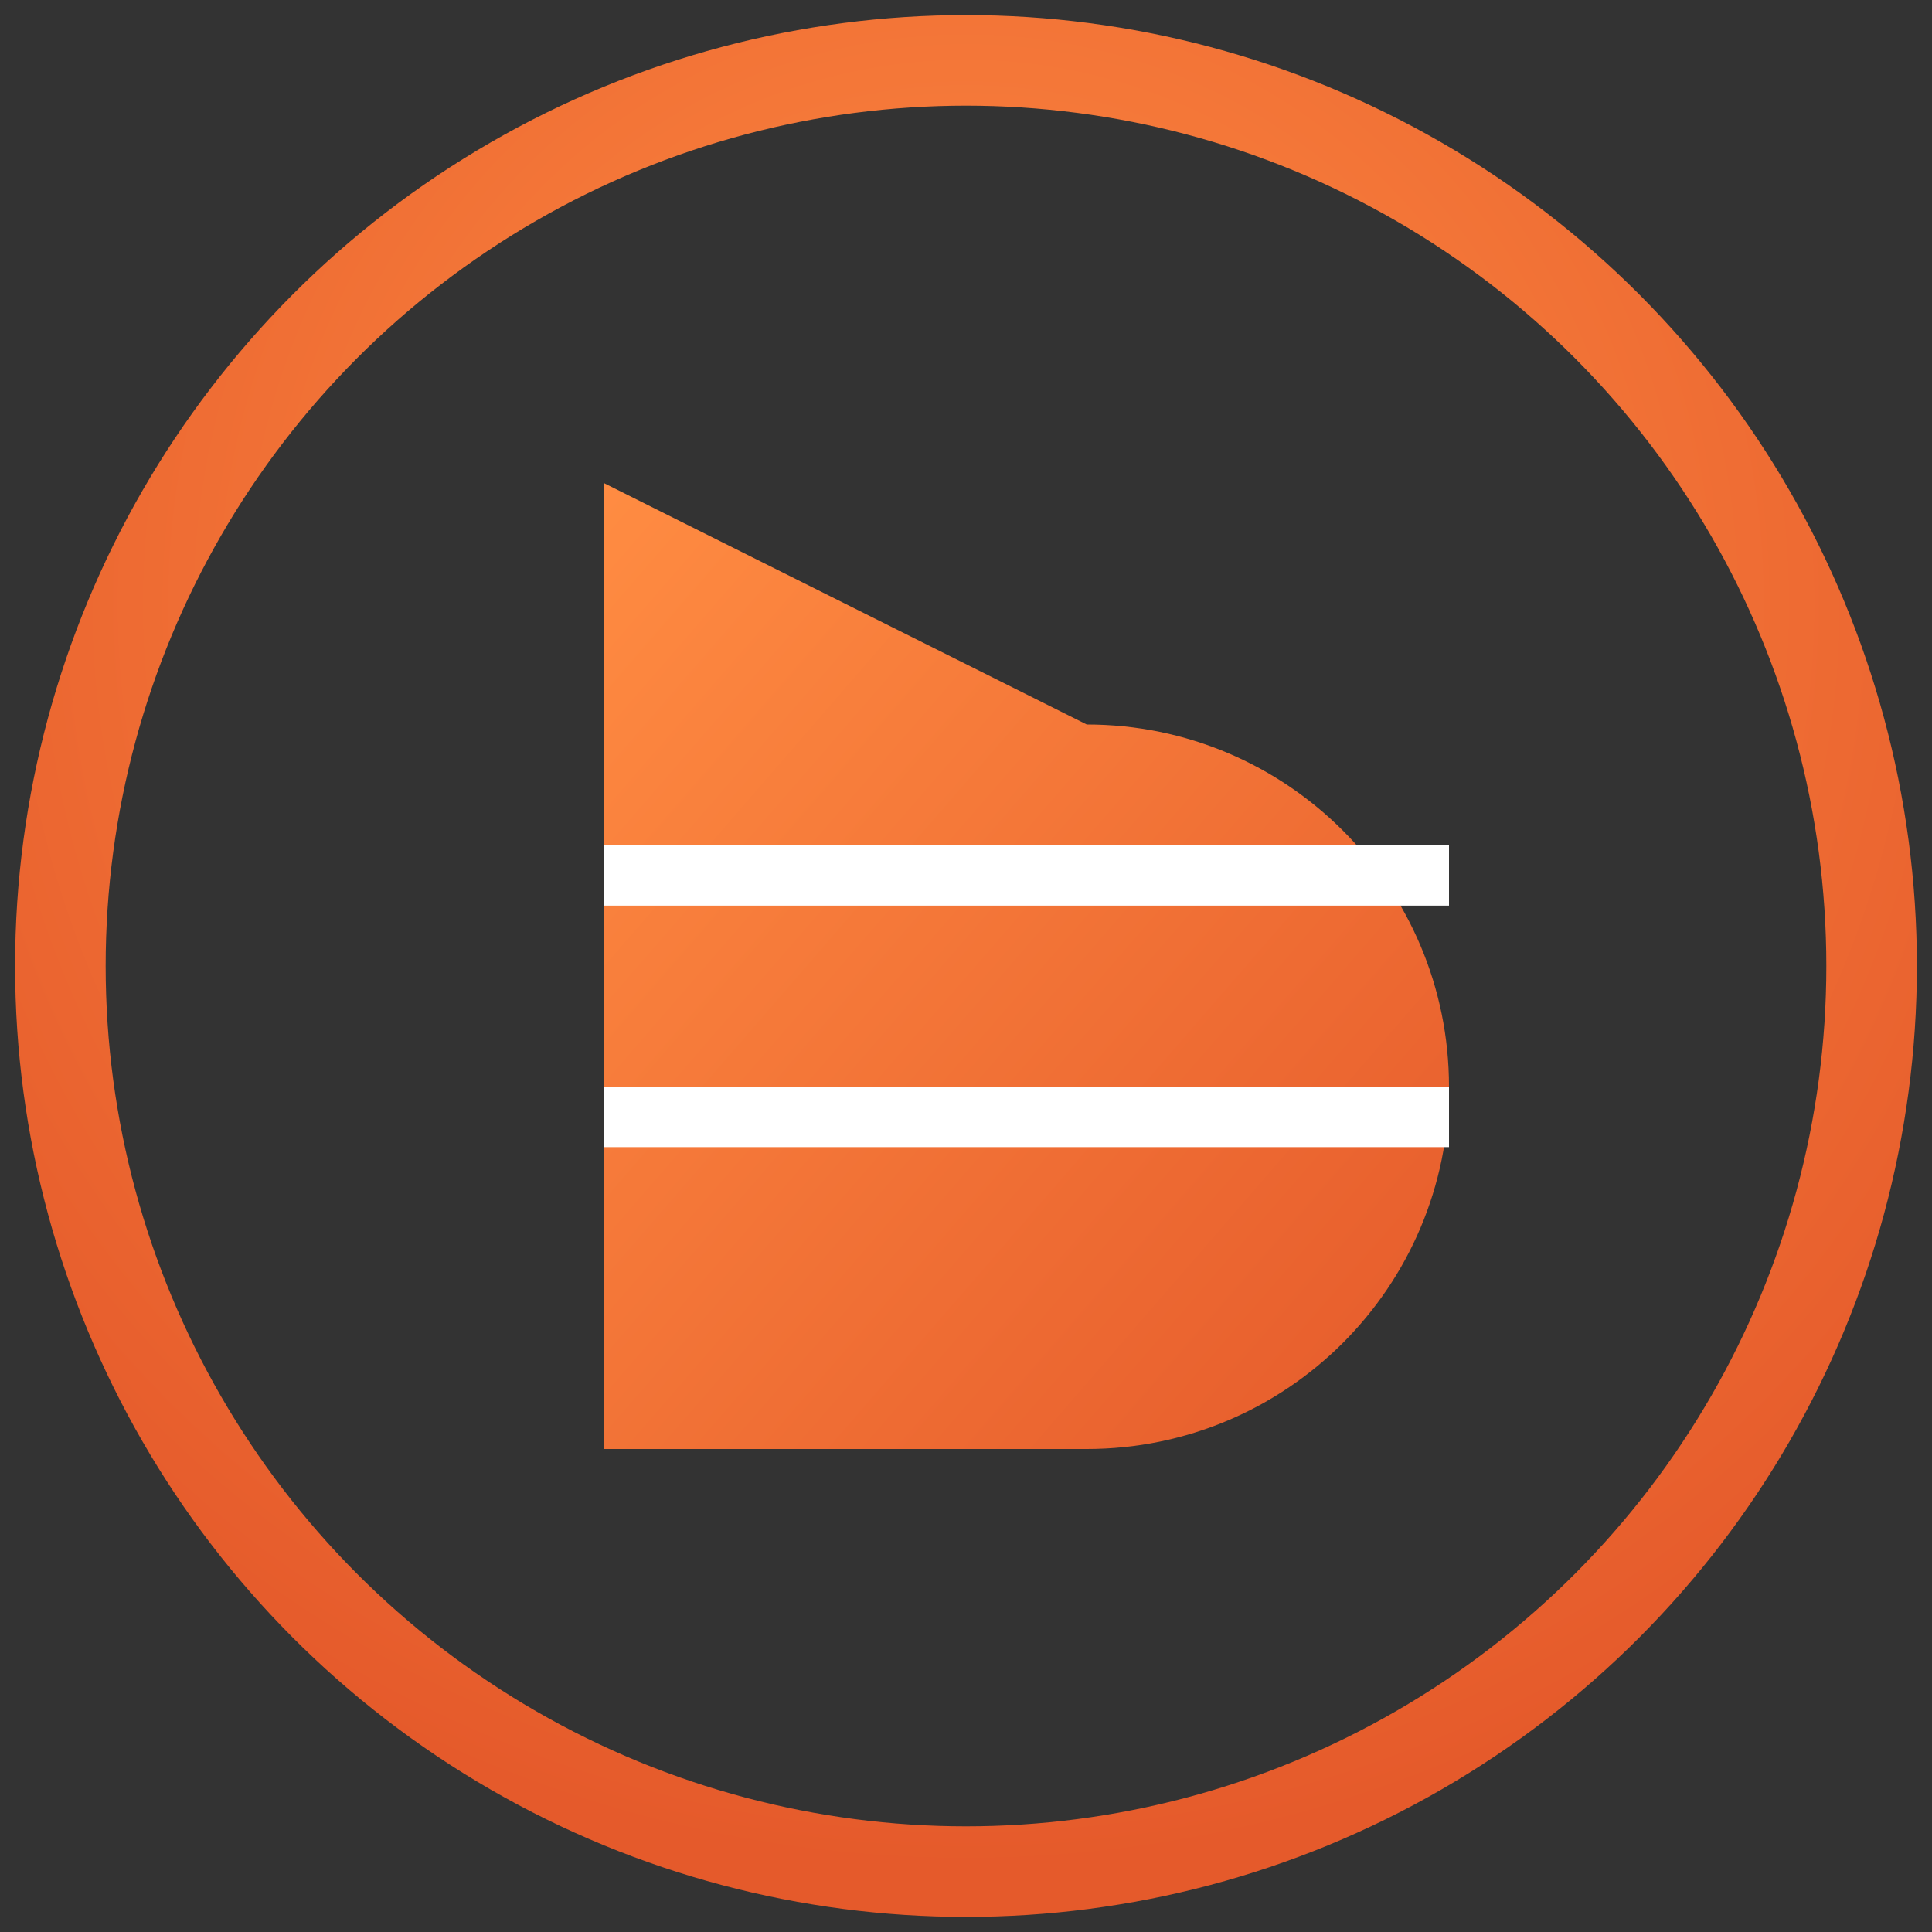 <svg width="64" height="64" viewBox="0 0 64 64" fill="none" xmlns="http://www.w3.org/2000/svg">
  <rect x="0" y="0" width="64" height="64" fill="#333333" stroke="none"/>
  <!-- Orange circular outline with gradient -->
  <defs>
    <radialGradient id="circleGradient" cx="50%" cy="30%" r="70%">
      <stop offset="0%" style="stop-color:#FF8C42;stop-opacity:1" />
      <stop offset="100%" style="stop-color:#E55A2B;stop-opacity:1" />
    </radialGradient>
    <linearGradient id="dGradient" x1="0%" y1="0%" x2="100%" y2="100%">
      <stop offset="0%" style="stop-color:#FF8C42;stop-opacity:1" />
      <stop offset="100%" style="stop-color:#E55A2B;stop-opacity:1" />
    </linearGradient>
  </defs>
  
  <!-- Orange circle with gradient -->
  <circle cx="32" cy="32" r="30" fill="none" stroke="url(#circleGradient)" stroke-width="3"/>
  
  <!-- Stylized 'D' symbol with gradient -->
  <path d="M20 16 L20 48 L36 48 C42.627 48 48 42.627 48 36 C48 29.373 42.627 24 36 24 L20 16 Z" fill="url(#dGradient)"/>
  
  <!-- White horizontal lines through the D -->
  <rect x="20" y="28" width="28" height="2" fill="white"/>
  <rect x="20" y="36" width="28" height="2" fill="white"/>
</svg>
